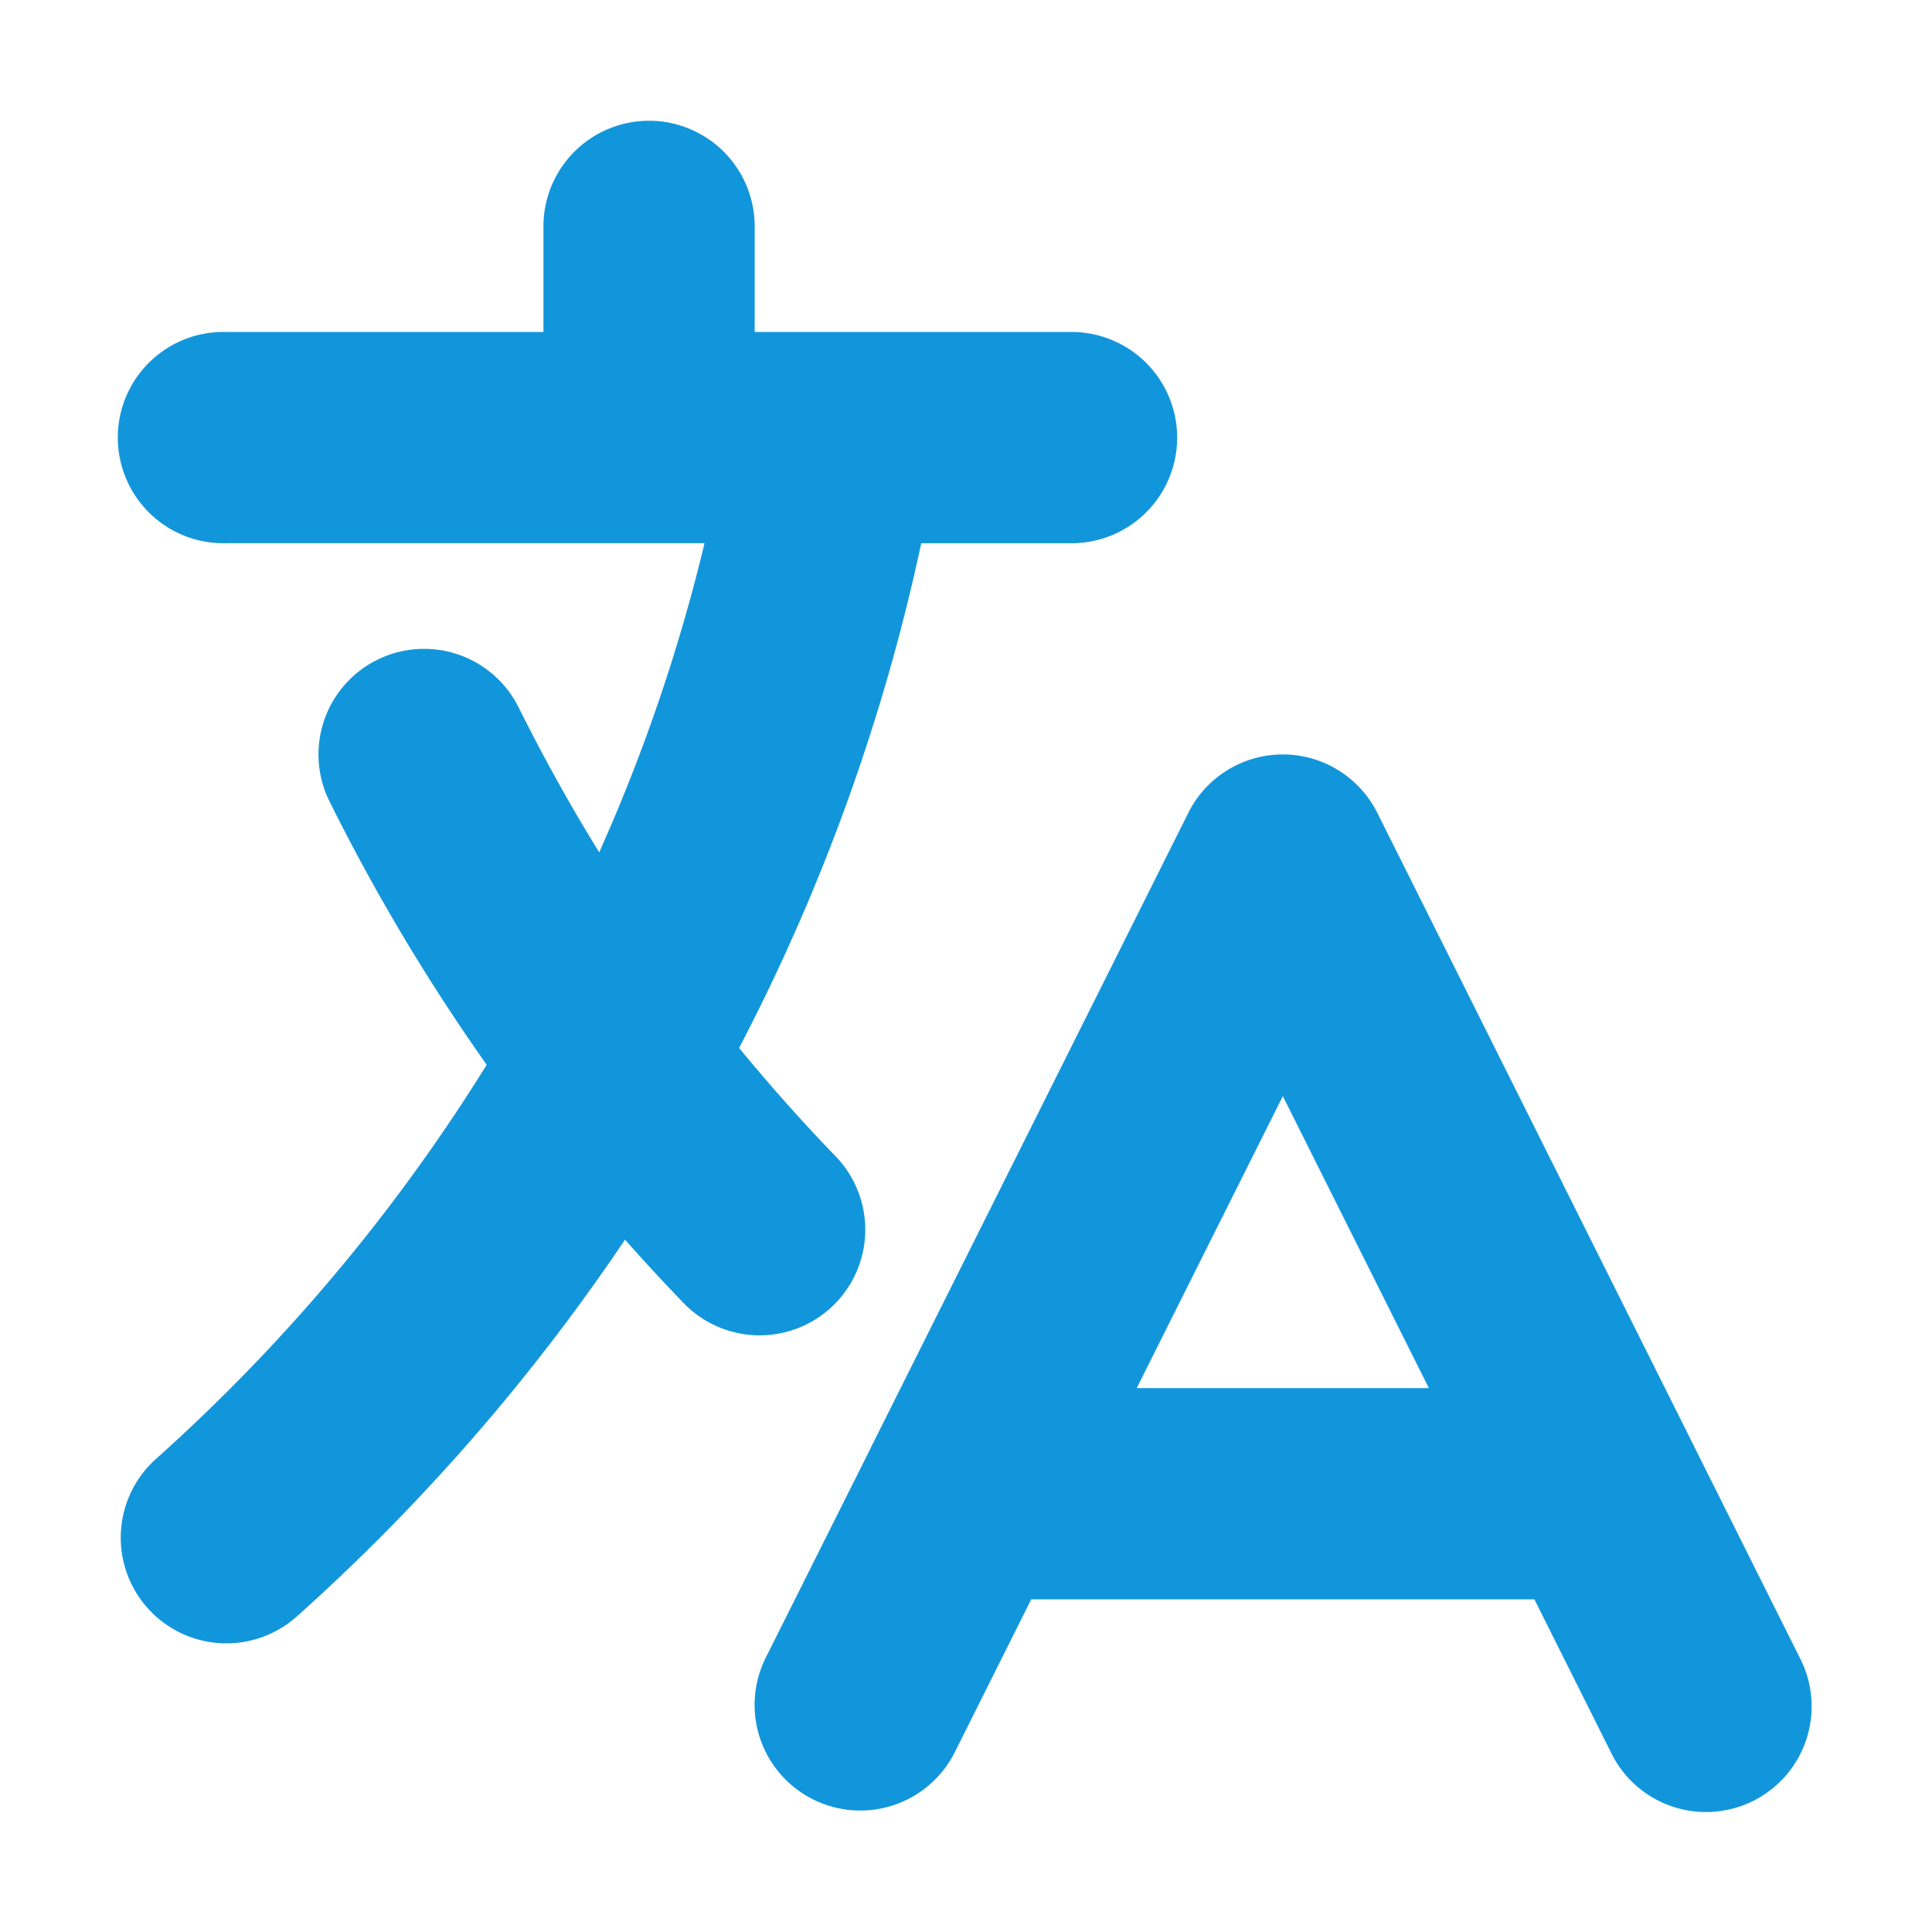 <?xml version="1.0" standalone="no"?><!DOCTYPE svg PUBLIC "-//W3C//DTD SVG 1.1//EN" "http://www.w3.org/Graphics/SVG/1.1/DTD/svg11.dtd"><svg t="1752055924657" class="icon" viewBox="0 0 1024 1024" version="1.1" xmlns="http://www.w3.org/2000/svg" p-id="15862" width="16" height="16" xmlns:xlink="http://www.w3.org/1999/xlink"><path d="M344 64A56 56 0 0 1 400 119.984v55.968h167.936a56 56 0 0 1 51.728 77.408 55.952 55.952 0 0 1-51.728 34.56h-79.648a1056.256 1056.256 0 0 1-96.544 267.52 948.08 948.08 0 0 0 51.184 57.456 55.984 55.984 0 1 1-80.624 77.728 1068.896 1068.896 0 0 1-31.04-33.584 1069.072 1069.072 0 0 1-173.888 199.68 56 56 0 0 1-74.736-83.44 956.48 956.48 0 0 0 175.312-208.928 1056.528 1056.528 0 0 1-83.312-139.6 55.968 55.968 0 1 1 100.272-49.76 964.816 964.816 0 0 0 42.672 76.752 934.512 934.512 0 0 0 55.84-163.84H120.08a56 56 0 1 1 0-111.952h167.952V120A56 56 0 0 1 344.016 64z m335.92 335.872c21.168 0 40.56 11.952 50.08 30.96l167.456 334.848 1.024 2.096 55.408 110.816a55.984 55.984 0 1 1-100.128 50.08l-40.512-80.992H546.576l-40.496 80.992a56.032 56.032 0 0 1-103.248-7.328 56 56 0 0 1 3.04-42.752l55.472-110.816a56.96 56.96 0 0 1 1.024-2.096l167.456-334.848a55.968 55.968 0 0 1 50.08-30.96z m-77.44 335.856h154.848l-77.408-154.752-77.44 154.752z" p-id="15863" fill="#1296db"></path></svg>
